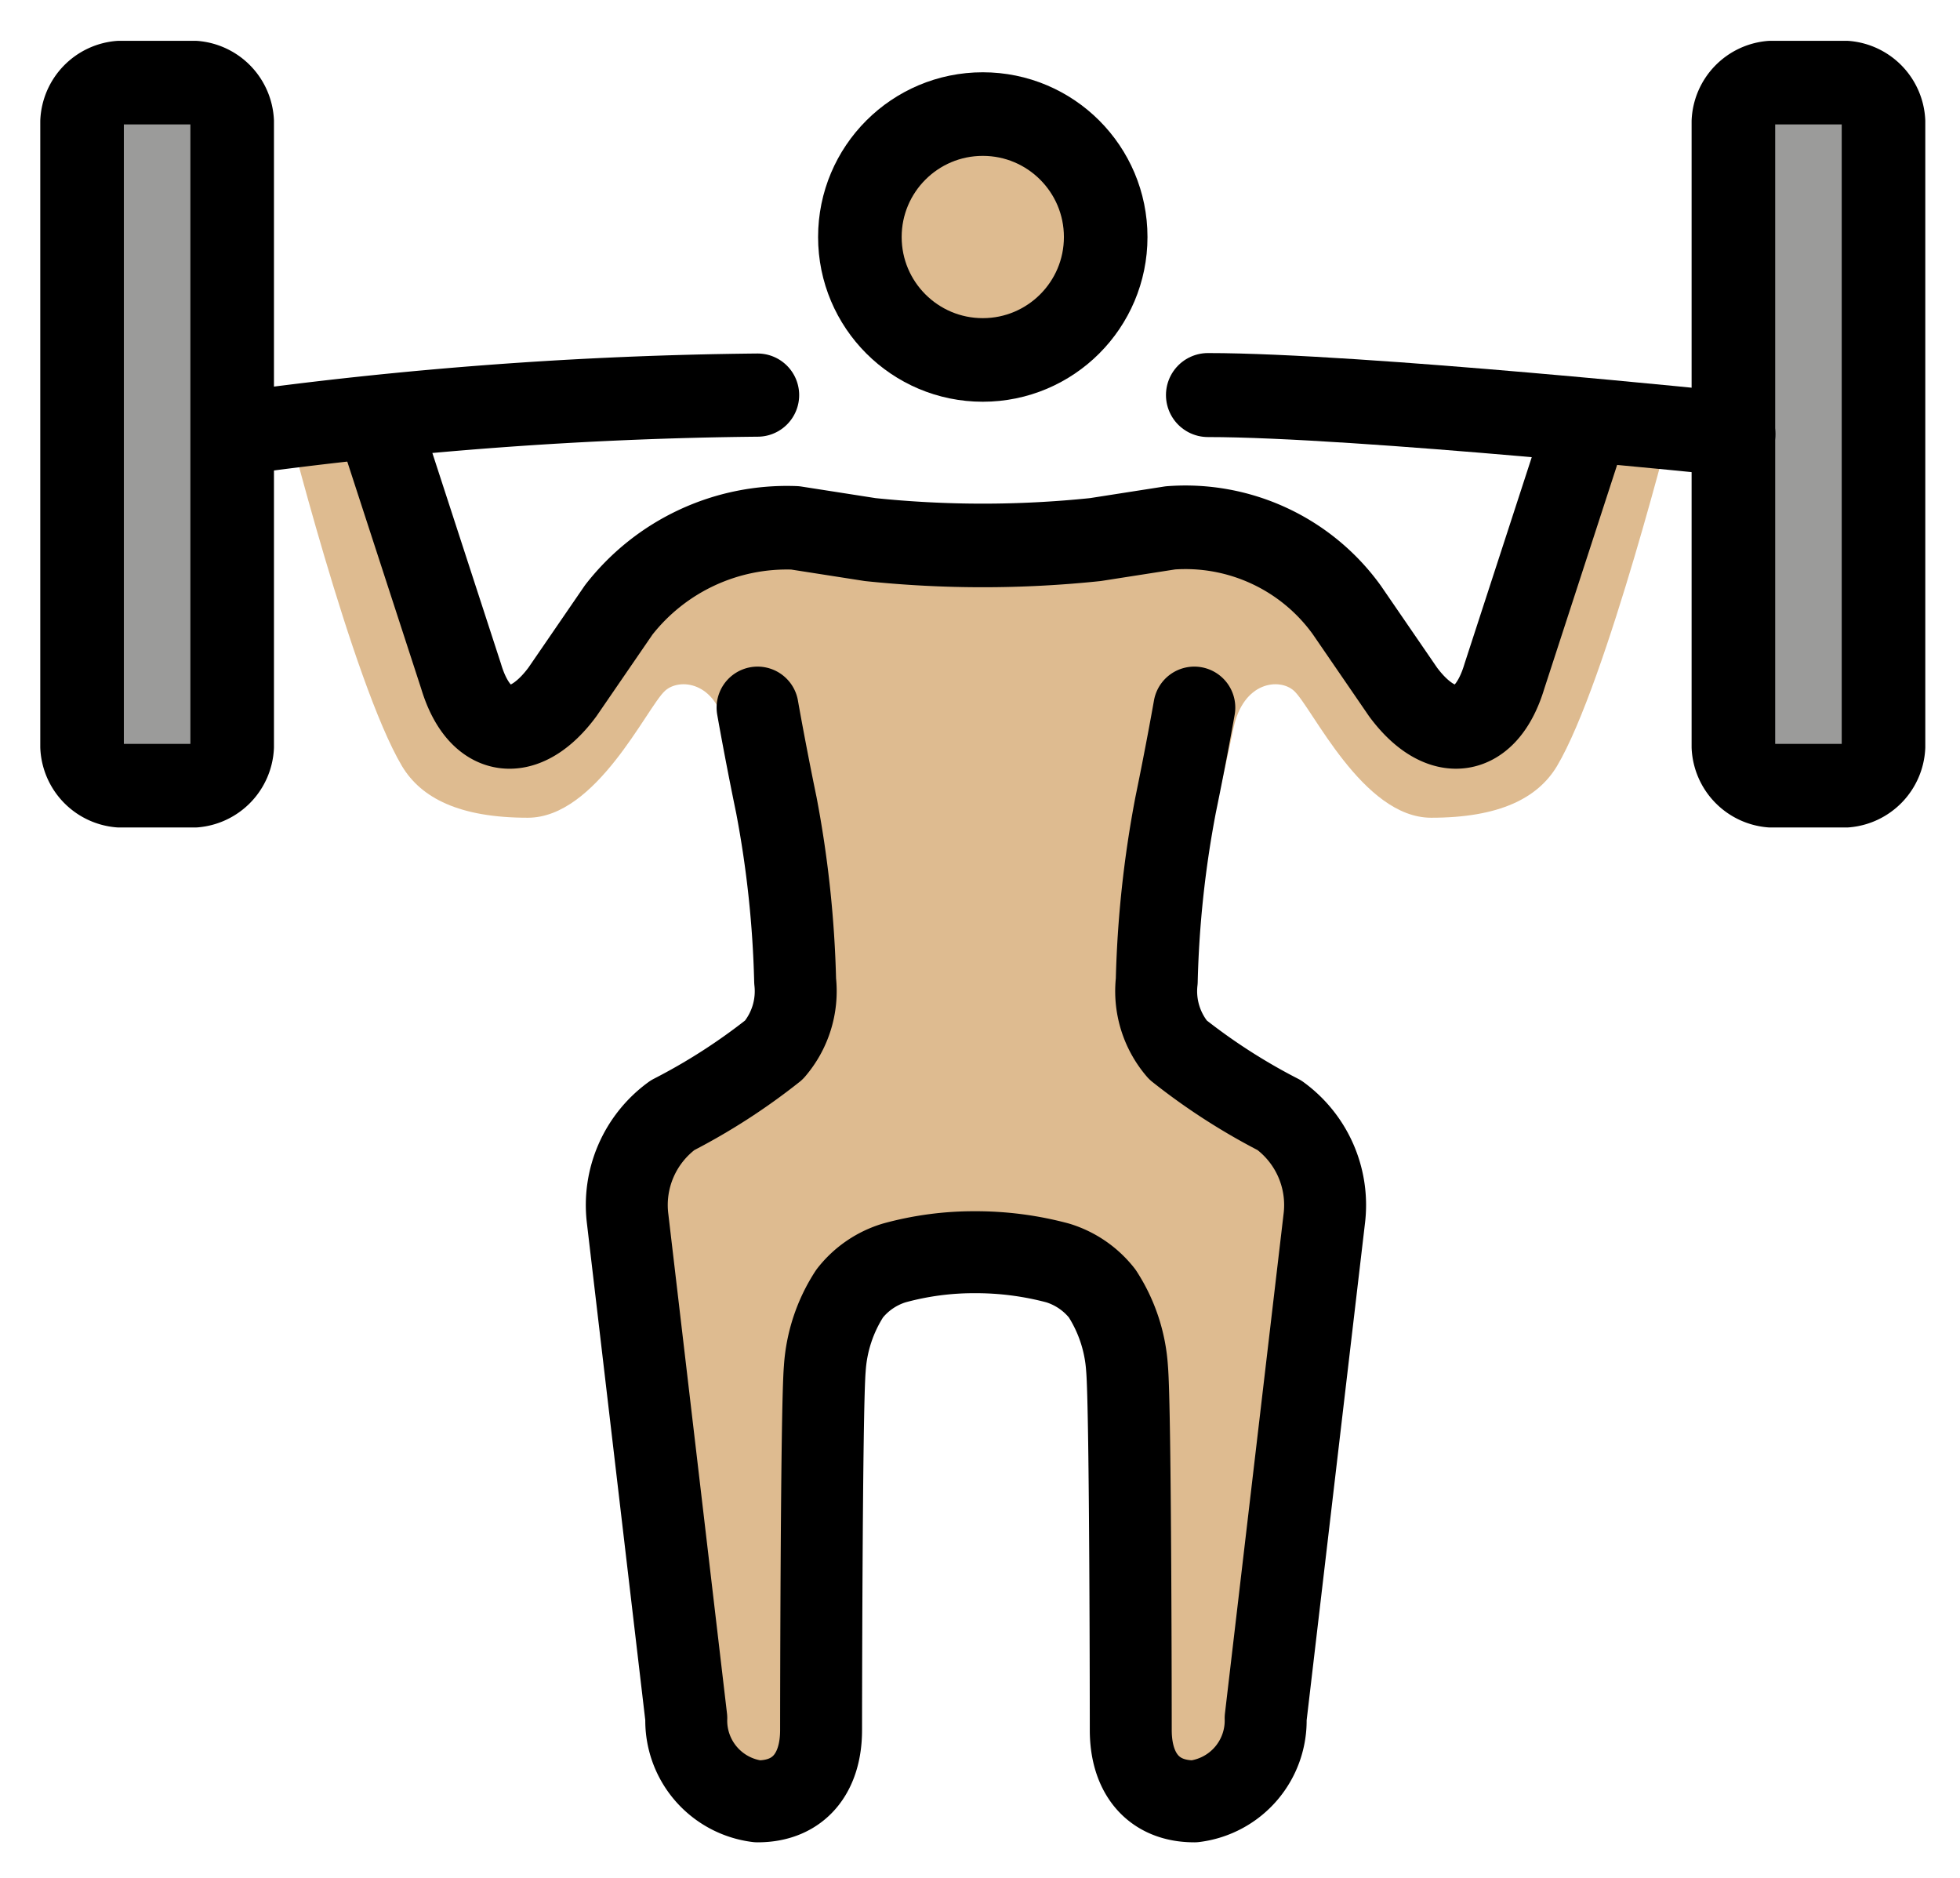 <svg xmlns="http://www.w3.org/2000/svg" role="img" viewBox="10.33 11.33 47.84 45.84"><title>1F3CB-1F3FC-200D-2642-FE0F.svg</title><g fill="#debb90"><ellipse cx="34.318" cy="17.254" rx="2.748" ry="2.86"/><path d="M34.284 24.338l.016 17.675s-2.68.258-3.129.922c-1.242 1.835-1.02 12.137-1.02 12.137l-2.829-.442-1.813-14.952 4.301-3.253s-1.332-5.151-1.769-7.309c-.236-1.165-1.132-1.245-1.48-.927-.444.405-1.674 3.097-3.348 3.097s-2.604-.483-3.07-1.258c-1.209-2.032-2.883-8.711-2.883-8.711l2.325-.483 1.86 7.066 1.303.871 2.884-3.582 3.255-1.355z"/><path d="M34.185 24.338l.016 17.675s2.654.258 3.103.922c1.242 1.835 1.02 12.137 1.02 12.137l2.829-.442 1.813-14.952-4.301-3.253s1.332-5.151 1.769-7.309c.236-1.165 1.132-1.245 1.48-.927.444.405 1.674 3.097 3.348 3.097s2.604-.483 3.07-1.258c1.209-2.032 2.883-8.711 2.883-8.711l-2.325-.483-1.86 7.066-1.303.871-2.884-3.582-3.255-1.355z"/></g><path d="M15.997 29.551a1.006 1.006 0 0 1-.916.953h-1.832a1.006 1.006 0 0 1-.916-.953V14.299a1.006 1.006 0 0 1 .916-.953h1.832a1.006 1.006 0 0 1 .916.953zm40.306 0a1.006 1.006 0 0 1-.916.953h-1.832a1.006 1.006 0 0 1-.916-.953V14.299a1.006 1.006 0 0 1 .916-.953h1.832a1.006 1.006 0 0 1 .916.953z" fill="#9b9b9a"/><g fill="none" stroke="#000"><path stroke-linecap="round" stroke-linejoin="round" stroke-width="2.04" d="M15.997 29.551a1.006 1.006 0 0 1-.916.953h-1.832a1.006 1.006 0 0 1-.916-.953V14.299a1.006 1.006 0 0 1 .916-.953h1.832a1.006 1.006 0 0 1 .916.953zm40.306 0a1.006 1.006 0 0 1-.916.953h-1.832a1.006 1.006 0 0 1-.916-.953V14.299a1.006 1.006 0 0 1 .916-.953h1.832a1.006 1.006 0 0 1 .916.953z"/><path stroke-linecap="round" stroke-linejoin="round" stroke-width="2.05" d="M39.814 20.971c3.664 0 12.825.953 12.825.953"/><path stroke-linecap="round" stroke-linejoin="round" stroke-width="2.03" d="M15.996 21.925a99.932 99.932 0 0 1 12.825-.953"/><circle cx="34.318" cy="17.114" r="3" stroke-miterlimit="10" stroke-width="2.04"/><path stroke-linecap="round" stroke-linejoin="round" stroke-width="2.04" d="M19.661 21.925l1.924 5.91c.458 1.525 1.557 1.621 2.473.381l1.374-2.002a5.202 5.202 0 0 1 4.305-2.002l1.832.286a26.484 26.484 0 0 0 5.496 0l1.832-.286a4.855 4.855 0 0 1 4.305 2.002l1.374 2.002c.916 1.239 2.015 1.144 2.473-.381l1.924-5.91"/><path stroke-linecap="round" stroke-linejoin="round" stroke-width="2" d="M28.821 28.598s.183 1.049.459 2.383a26.307 26.307 0 0 1 .458 4.29 2.198 2.198 0 0 1-.516 1.68 14.936 14.936 0 0 1-2.476 1.595 2.709 2.709 0 0 0-1.096 2.531l1.431 12.182a1.985 1.985 0 0 0 1.74 2.031c1.008 0 1.55-.69 1.55-1.739 0 0 .005-7.836.091-8.825a3.806 3.806 0 0 1 .607-1.829 2.184 2.184 0 0 1 1.087-.746 7.34 7.34 0 0 1 1.97-.262 7.725 7.725 0 0 1 2.02.262 2.193 2.193 0 0 1 1.087.746 3.816 3.816 0 0 1 .606 1.829c.088.989.091 8.825.091 8.825 0 1.049.542 1.739 1.55 1.739a1.986 1.986 0 0 0 1.742-2.03l1.43-12.182a2.709 2.709 0 0 0-1.095-2.532 14.976 14.976 0 0 1-2.477-1.595 2.198 2.198 0 0 1-.516-1.68 26.218 26.218 0 0 1 .459-4.29c.275-1.335.458-2.383.458-2.383"/></g></svg>